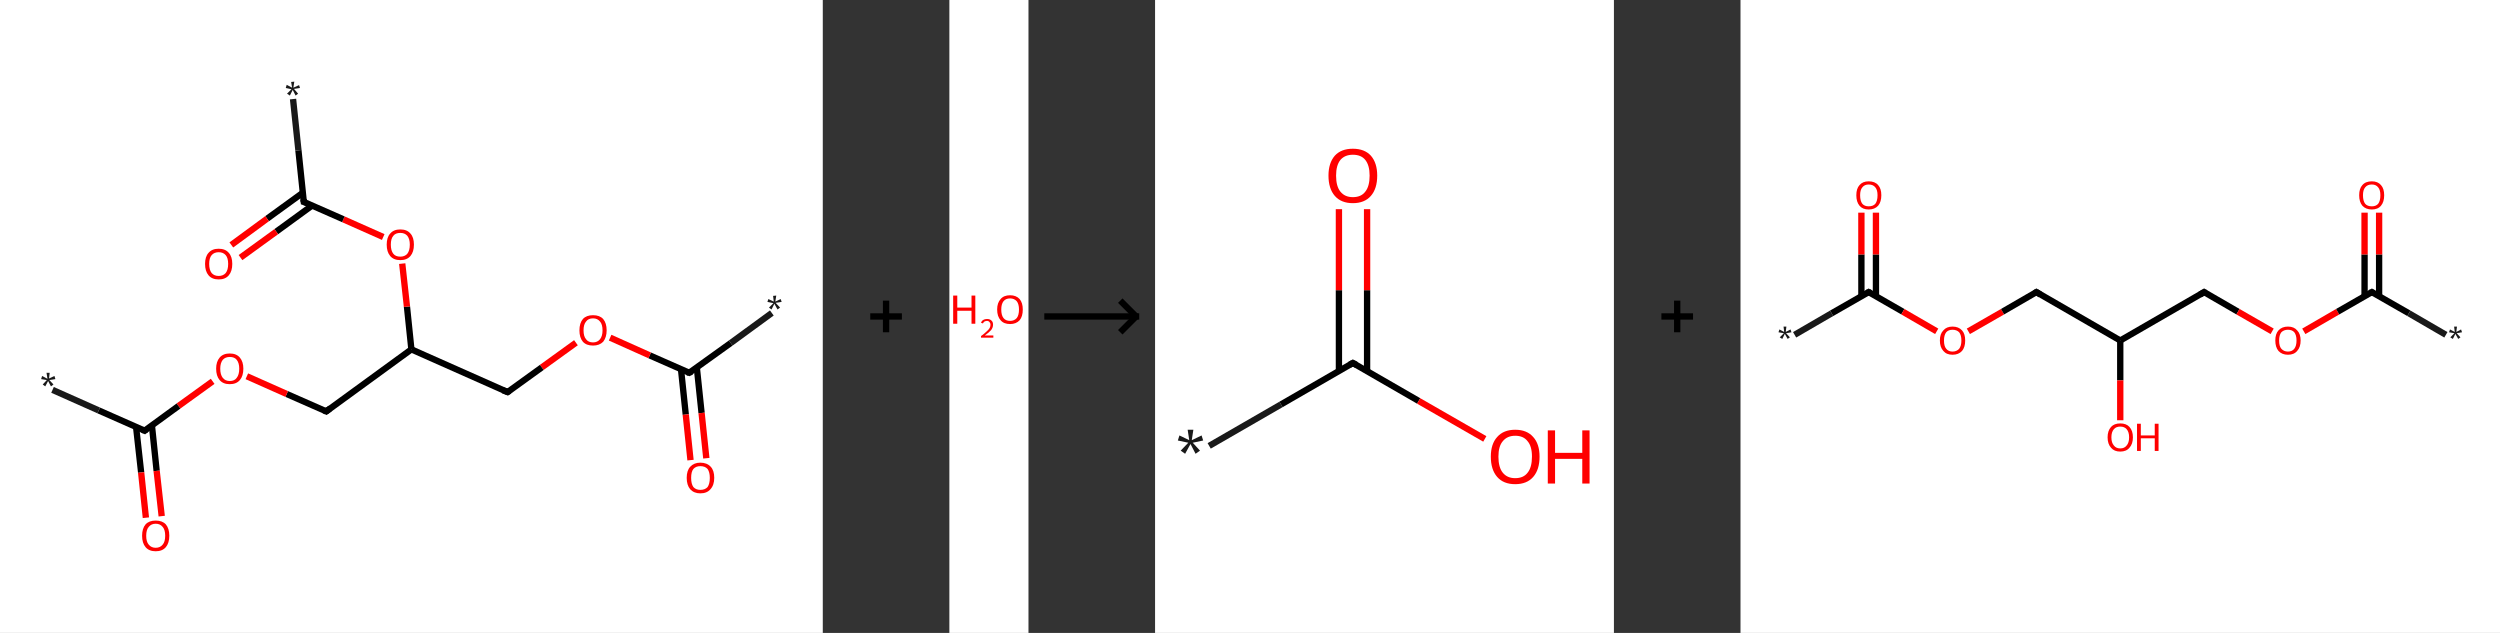 <?xml version='1.0' encoding='ASCII' standalone='yes'?>
<svg xmlns="http://www.w3.org/2000/svg" xmlns:xlink="http://www.w3.org/1999/xlink" version="1.1" width="790.0px" viewBox="0 0 790.0 200.0" height="200.0px">
  <rect x="0" y="0" width="790.0" height="200.0" fill="#333333" stroke="none"/>
  <g>
    <g transform="translate(0, 0) scale(1 1) "><!-- END OF HEADER -->
<rect style="opacity:1.0;fill:#FFFFFF;stroke:none" width="260.0" height="200.0" x="0.0" y="0.0"> </rect>
<path class="bond-0 atom-0 atom-1" d="M 243.9,98.9 L 230.9,108.4" style="fill:none;fill-rule:evenodd;stroke:#191919;stroke-width:2.0px;stroke-linecap:butt;stroke-linejoin:miter;stroke-opacity:1"/>
<path class="bond-0 atom-0 atom-1" d="M 230.9,108.4 L 217.8,117.8" style="fill:none;fill-rule:evenodd;stroke:#000000;stroke-width:2.0px;stroke-linecap:butt;stroke-linejoin:miter;stroke-opacity:1"/>
<path class="bond-1 atom-1 atom-2" d="M 215.2,116.7 L 216.7,131.0" style="fill:none;fill-rule:evenodd;stroke:#000000;stroke-width:2.0px;stroke-linecap:butt;stroke-linejoin:miter;stroke-opacity:1"/>
<path class="bond-1 atom-1 atom-2" d="M 216.7,131.0 L 218.2,145.4" style="fill:none;fill-rule:evenodd;stroke:#FF0000;stroke-width:2.0px;stroke-linecap:butt;stroke-linejoin:miter;stroke-opacity:1"/>
<path class="bond-1 atom-1 atom-2" d="M 220.2,116.2 L 221.7,130.5" style="fill:none;fill-rule:evenodd;stroke:#000000;stroke-width:2.0px;stroke-linecap:butt;stroke-linejoin:miter;stroke-opacity:1"/>
<path class="bond-1 atom-1 atom-2" d="M 221.7,130.5 L 223.2,144.8" style="fill:none;fill-rule:evenodd;stroke:#FF0000;stroke-width:2.0px;stroke-linecap:butt;stroke-linejoin:miter;stroke-opacity:1"/>
<path class="bond-2 atom-1 atom-3" d="M 217.8,117.8 L 205.3,112.3" style="fill:none;fill-rule:evenodd;stroke:#000000;stroke-width:2.0px;stroke-linecap:butt;stroke-linejoin:miter;stroke-opacity:1"/>
<path class="bond-2 atom-1 atom-3" d="M 205.3,112.3 L 192.8,106.7" style="fill:none;fill-rule:evenodd;stroke:#FF0000;stroke-width:2.0px;stroke-linecap:butt;stroke-linejoin:miter;stroke-opacity:1"/>
<path class="bond-3 atom-3 atom-4" d="M 182.0,108.3 L 171.2,116.1" style="fill:none;fill-rule:evenodd;stroke:#FF0000;stroke-width:2.0px;stroke-linecap:butt;stroke-linejoin:miter;stroke-opacity:1"/>
<path class="bond-3 atom-3 atom-4" d="M 171.2,116.1 L 160.4,123.9" style="fill:none;fill-rule:evenodd;stroke:#000000;stroke-width:2.0px;stroke-linecap:butt;stroke-linejoin:miter;stroke-opacity:1"/>
<path class="bond-4 atom-4 atom-5" d="M 160.4,123.9 L 130.0,110.4" style="fill:none;fill-rule:evenodd;stroke:#000000;stroke-width:2.0px;stroke-linecap:butt;stroke-linejoin:miter;stroke-opacity:1"/>
<path class="bond-5 atom-5 atom-6" d="M 130.0,110.4 L 103.1,130.0" style="fill:none;fill-rule:evenodd;stroke:#000000;stroke-width:2.0px;stroke-linecap:butt;stroke-linejoin:miter;stroke-opacity:1"/>
<path class="bond-6 atom-6 atom-7" d="M 103.1,130.0 L 90.6,124.5" style="fill:none;fill-rule:evenodd;stroke:#000000;stroke-width:2.0px;stroke-linecap:butt;stroke-linejoin:miter;stroke-opacity:1"/>
<path class="bond-6 atom-6 atom-7" d="M 90.6,124.5 L 78.0,118.9" style="fill:none;fill-rule:evenodd;stroke:#FF0000;stroke-width:2.0px;stroke-linecap:butt;stroke-linejoin:miter;stroke-opacity:1"/>
<path class="bond-7 atom-7 atom-8" d="M 67.2,120.5 L 56.4,128.3" style="fill:none;fill-rule:evenodd;stroke:#FF0000;stroke-width:2.0px;stroke-linecap:butt;stroke-linejoin:miter;stroke-opacity:1"/>
<path class="bond-7 atom-7 atom-8" d="M 56.4,128.3 L 45.7,136.1" style="fill:none;fill-rule:evenodd;stroke:#000000;stroke-width:2.0px;stroke-linecap:butt;stroke-linejoin:miter;stroke-opacity:1"/>
<path class="bond-8 atom-8 atom-9" d="M 45.7,136.1 L 31.2,129.7" style="fill:none;fill-rule:evenodd;stroke:#000000;stroke-width:2.0px;stroke-linecap:butt;stroke-linejoin:miter;stroke-opacity:1"/>
<path class="bond-8 atom-8 atom-9" d="M 31.2,129.7 L 16.6,123.2" style="fill:none;fill-rule:evenodd;stroke:#191919;stroke-width:2.0px;stroke-linecap:butt;stroke-linejoin:miter;stroke-opacity:1"/>
<path class="bond-9 atom-8 atom-10" d="M 43.0,134.9 L 44.6,149.3" style="fill:none;fill-rule:evenodd;stroke:#000000;stroke-width:2.0px;stroke-linecap:butt;stroke-linejoin:miter;stroke-opacity:1"/>
<path class="bond-9 atom-8 atom-10" d="M 44.6,149.3 L 46.1,163.6" style="fill:none;fill-rule:evenodd;stroke:#FF0000;stroke-width:2.0px;stroke-linecap:butt;stroke-linejoin:miter;stroke-opacity:1"/>
<path class="bond-9 atom-8 atom-10" d="M 48.0,134.4 L 49.5,148.8" style="fill:none;fill-rule:evenodd;stroke:#000000;stroke-width:2.0px;stroke-linecap:butt;stroke-linejoin:miter;stroke-opacity:1"/>
<path class="bond-9 atom-8 atom-10" d="M 49.5,148.8 L 51.1,163.1" style="fill:none;fill-rule:evenodd;stroke:#FF0000;stroke-width:2.0px;stroke-linecap:butt;stroke-linejoin:miter;stroke-opacity:1"/>
<path class="bond-10 atom-5 atom-11" d="M 130.0,110.4 L 128.6,96.9" style="fill:none;fill-rule:evenodd;stroke:#000000;stroke-width:2.0px;stroke-linecap:butt;stroke-linejoin:miter;stroke-opacity:1"/>
<path class="bond-10 atom-5 atom-11" d="M 128.6,96.9 L 127.1,83.3" style="fill:none;fill-rule:evenodd;stroke:#FF0000;stroke-width:2.0px;stroke-linecap:butt;stroke-linejoin:miter;stroke-opacity:1"/>
<path class="bond-11 atom-11 atom-12" d="M 121.1,74.9 L 108.5,69.3" style="fill:none;fill-rule:evenodd;stroke:#FF0000;stroke-width:2.0px;stroke-linecap:butt;stroke-linejoin:miter;stroke-opacity:1"/>
<path class="bond-11 atom-11 atom-12" d="M 108.5,69.3 L 96.0,63.8" style="fill:none;fill-rule:evenodd;stroke:#000000;stroke-width:2.0px;stroke-linecap:butt;stroke-linejoin:miter;stroke-opacity:1"/>
<path class="bond-12 atom-12 atom-13" d="M 96.0,63.8 L 94.3,47.5" style="fill:none;fill-rule:evenodd;stroke:#000000;stroke-width:2.0px;stroke-linecap:butt;stroke-linejoin:miter;stroke-opacity:1"/>
<path class="bond-12 atom-12 atom-13" d="M 94.3,47.5 L 92.6,31.3" style="fill:none;fill-rule:evenodd;stroke:#191919;stroke-width:2.0px;stroke-linecap:butt;stroke-linejoin:miter;stroke-opacity:1"/>
<path class="bond-13 atom-12 atom-14" d="M 95.7,60.9 L 84.4,69.1" style="fill:none;fill-rule:evenodd;stroke:#000000;stroke-width:2.0px;stroke-linecap:butt;stroke-linejoin:miter;stroke-opacity:1"/>
<path class="bond-13 atom-12 atom-14" d="M 84.4,69.1 L 73.1,77.4" style="fill:none;fill-rule:evenodd;stroke:#FF0000;stroke-width:2.0px;stroke-linecap:butt;stroke-linejoin:miter;stroke-opacity:1"/>
<path class="bond-13 atom-12 atom-14" d="M 98.7,64.9 L 87.3,73.2" style="fill:none;fill-rule:evenodd;stroke:#000000;stroke-width:2.0px;stroke-linecap:butt;stroke-linejoin:miter;stroke-opacity:1"/>
<path class="bond-13 atom-12 atom-14" d="M 87.3,73.2 L 76.0,81.4" style="fill:none;fill-rule:evenodd;stroke:#FF0000;stroke-width:2.0px;stroke-linecap:butt;stroke-linejoin:miter;stroke-opacity:1"/>
<path d="M 218.5,117.4 L 217.8,117.8 L 217.2,117.6" style="fill:none;stroke:#000000;stroke-width:2.0px;stroke-linecap:butt;stroke-linejoin:miter;stroke-opacity:1;"/>
<path d="M 161.0,123.5 L 160.4,123.9 L 158.9,123.3" style="fill:none;stroke:#000000;stroke-width:2.0px;stroke-linecap:butt;stroke-linejoin:miter;stroke-opacity:1;"/>
<path d="M 104.4,129.0 L 103.1,130.0 L 102.4,129.7" style="fill:none;stroke:#000000;stroke-width:2.0px;stroke-linecap:butt;stroke-linejoin:miter;stroke-opacity:1;"/>
<path d="M 46.2,135.7 L 45.7,136.1 L 45.0,135.8" style="fill:none;stroke:#000000;stroke-width:2.0px;stroke-linecap:butt;stroke-linejoin:miter;stroke-opacity:1;"/>
<path d="M 96.7,64.0 L 96.0,63.8 L 95.9,63.0" style="fill:none;stroke:#000000;stroke-width:2.0px;stroke-linecap:butt;stroke-linejoin:miter;stroke-opacity:1;"/>
<path class="atom-0" d="M 243.0 97.2 L 244.4 95.8 L 242.5 95.4 L 242.8 94.5 L 244.5 95.3 L 244.3 93.5 L 245.3 93.4 L 245.0 95.3 L 246.7 94.5 L 247.0 95.4 L 245.1 95.7 L 246.5 97.2 L 245.7 97.8 L 244.7 96.0 L 243.8 97.8 L 243.0 97.2 " fill="#191919"/>
<path class="atom-2" d="M 217.0 151.0 Q 217.0 148.7, 218.1 147.5 Q 219.3 146.2, 221.3 146.2 Q 223.4 146.2, 224.6 147.5 Q 225.7 148.7, 225.7 151.0 Q 225.7 153.3, 224.5 154.6 Q 223.4 155.9, 221.3 155.9 Q 219.3 155.9, 218.1 154.6 Q 217.0 153.3, 217.0 151.0 M 221.3 154.8 Q 222.8 154.8, 223.6 153.9 Q 224.3 152.9, 224.3 151.0 Q 224.3 149.2, 223.6 148.2 Q 222.8 147.3, 221.3 147.3 Q 219.9 147.3, 219.1 148.2 Q 218.4 149.1, 218.4 151.0 Q 218.4 152.9, 219.1 153.9 Q 219.9 154.8, 221.3 154.8 " fill="#FF0000"/>
<path class="atom-3" d="M 183.1 104.4 Q 183.1 102.1, 184.2 100.8 Q 185.3 99.6, 187.4 99.6 Q 189.5 99.6, 190.6 100.8 Q 191.7 102.1, 191.7 104.4 Q 191.7 106.6, 190.6 108.0 Q 189.4 109.2, 187.4 109.2 Q 185.3 109.2, 184.2 108.0 Q 183.1 106.7, 183.1 104.4 M 187.4 108.2 Q 188.8 108.2, 189.6 107.2 Q 190.4 106.2, 190.4 104.4 Q 190.4 102.5, 189.6 101.6 Q 188.8 100.6, 187.4 100.6 Q 185.9 100.6, 185.2 101.6 Q 184.4 102.5, 184.4 104.4 Q 184.4 106.3, 185.2 107.2 Q 185.9 108.2, 187.4 108.2 " fill="#FF0000"/>
<path class="atom-7" d="M 68.3 116.5 Q 68.3 114.3, 69.4 113.0 Q 70.5 111.7, 72.6 111.7 Q 74.7 111.7, 75.8 113.0 Q 76.9 114.3, 76.9 116.5 Q 76.9 118.8, 75.8 120.1 Q 74.7 121.4, 72.6 121.4 Q 70.5 121.4, 69.4 120.1 Q 68.3 118.8, 68.3 116.5 M 72.6 120.4 Q 74.1 120.4, 74.8 119.4 Q 75.6 118.4, 75.6 116.5 Q 75.6 114.7, 74.8 113.7 Q 74.1 112.8, 72.6 112.8 Q 71.2 112.8, 70.4 113.7 Q 69.6 114.7, 69.6 116.5 Q 69.6 118.4, 70.4 119.4 Q 71.2 120.4, 72.6 120.4 " fill="#FF0000"/>
<path class="atom-9" d="M 13.5 121.5 L 14.8 120.1 L 13.0 119.8 L 13.3 118.8 L 15.0 119.7 L 14.7 117.8 L 15.7 117.8 L 15.5 119.6 L 17.2 118.8 L 17.5 119.8 L 15.6 120.1 L 16.9 121.5 L 16.1 122.1 L 15.2 120.4 L 14.3 122.1 L 13.5 121.5 " fill="#191919"/>
<path class="atom-10" d="M 44.9 169.3 Q 44.9 167.0, 46.0 165.7 Q 47.1 164.5, 49.2 164.5 Q 51.3 164.5, 52.4 165.7 Q 53.5 167.0, 53.5 169.3 Q 53.5 171.6, 52.4 172.9 Q 51.3 174.2, 49.2 174.2 Q 47.1 174.2, 46.0 172.9 Q 44.9 171.6, 44.9 169.3 M 49.2 173.1 Q 50.6 173.1, 51.4 172.1 Q 52.2 171.2, 52.2 169.3 Q 52.2 167.4, 51.4 166.5 Q 50.6 165.5, 49.2 165.5 Q 47.8 165.5, 47.0 166.5 Q 46.2 167.4, 46.2 169.3 Q 46.2 171.2, 47.0 172.1 Q 47.8 173.1, 49.2 173.1 " fill="#FF0000"/>
<path class="atom-11" d="M 122.2 77.3 Q 122.2 75.0, 123.3 73.8 Q 124.4 72.5, 126.5 72.5 Q 128.6 72.5, 129.7 73.8 Q 130.8 75.0, 130.8 77.3 Q 130.8 79.6, 129.7 80.9 Q 128.6 82.2, 126.5 82.2 Q 124.4 82.2, 123.3 80.9 Q 122.2 79.6, 122.2 77.3 M 126.5 81.1 Q 127.9 81.1, 128.7 80.2 Q 129.5 79.2, 129.5 77.3 Q 129.5 75.5, 128.7 74.5 Q 127.9 73.6, 126.5 73.6 Q 125.0 73.6, 124.3 74.5 Q 123.5 75.4, 123.5 77.3 Q 123.5 79.2, 124.3 80.2 Q 125.0 81.1, 126.5 81.1 " fill="#FF0000"/>
<path class="atom-13" d="M 90.7 29.6 L 92.1 28.2 L 90.3 27.8 L 90.6 26.8 L 92.3 27.7 L 92.0 25.9 L 93.0 25.8 L 92.7 27.7 L 94.5 26.9 L 94.8 27.8 L 92.9 28.1 L 94.2 29.6 L 93.4 30.2 L 92.5 28.4 L 91.6 30.2 L 90.7 29.6 " fill="#191919"/>
<path class="atom-14" d="M 64.8 83.4 Q 64.8 81.1, 65.9 79.9 Q 67.0 78.6, 69.1 78.6 Q 71.2 78.6, 72.3 79.9 Q 73.4 81.1, 73.4 83.4 Q 73.4 85.7, 72.3 87.0 Q 71.2 88.3, 69.1 88.3 Q 67.0 88.3, 65.9 87.0 Q 64.8 85.7, 64.8 83.4 M 69.1 87.2 Q 70.5 87.2, 71.3 86.3 Q 72.1 85.3, 72.1 83.4 Q 72.1 81.5, 71.3 80.6 Q 70.5 79.7, 69.1 79.7 Q 67.7 79.7, 66.9 80.6 Q 66.1 81.5, 66.1 83.4 Q 66.1 85.3, 66.9 86.3 Q 67.7 87.2, 69.1 87.2 " fill="#FF0000"/>
</g>
    <g transform="translate(260.0, 0) scale(1 1) "><line x1="15" y1="100" x2="25" y2="100" style="stroke:rgb(0,0,0);stroke-width:2"/>
  <line x1="20" y1="95" x2="20" y2="105" style="stroke:rgb(0,0,0);stroke-width:2"/>
</g>
    <g transform="translate(300.0, 0) scale(1 1) "><!-- END OF HEADER -->
<rect style="opacity:1.0;fill:#FFFFFF;stroke:none" width="25.0" height="200.0" x="0.0" y="0.0"> </rect>
<path class="atom-0" d="M 1.2 93.4 L 2.5 93.4 L 2.5 97.2 L 7.0 97.2 L 7.0 93.4 L 8.2 93.4 L 8.2 102.3 L 7.0 102.3 L 7.0 98.2 L 2.5 98.2 L 2.5 102.3 L 1.2 102.3 L 1.2 93.4 " fill="#FF0000"/>
<path class="atom-0" d="M 10.0 102.0 Q 10.2 101.4, 10.7 101.1 Q 11.2 100.8, 11.9 100.8 Q 12.8 100.8, 13.3 101.3 Q 13.8 101.7, 13.8 102.6 Q 13.8 103.5, 13.2 104.3 Q 12.5 105.1, 11.2 106.0 L 13.9 106.0 L 13.9 106.7 L 10.0 106.7 L 10.0 106.2 Q 11.1 105.4, 11.7 104.8 Q 12.4 104.2, 12.7 103.7 Q 13.0 103.2, 13.0 102.6 Q 13.0 102.1, 12.7 101.8 Q 12.4 101.4, 11.9 101.4 Q 11.5 101.4, 11.1 101.6 Q 10.8 101.8, 10.6 102.2 L 10.0 102.0 " fill="#FF0000"/>
<path class="atom-0" d="M 15.1 97.8 Q 15.1 95.7, 16.2 94.5 Q 17.2 93.3, 19.2 93.3 Q 21.1 93.3, 22.2 94.5 Q 23.2 95.7, 23.2 97.8 Q 23.2 100.0, 22.2 101.2 Q 21.1 102.4, 19.2 102.4 Q 17.2 102.4, 16.2 101.2 Q 15.1 100.0, 15.1 97.8 M 19.2 101.4 Q 20.5 101.4, 21.3 100.5 Q 22.0 99.6, 22.0 97.8 Q 22.0 96.1, 21.3 95.2 Q 20.5 94.3, 19.2 94.3 Q 17.8 94.3, 17.1 95.2 Q 16.4 96.1, 16.4 97.8 Q 16.4 99.6, 17.1 100.5 Q 17.8 101.4, 19.2 101.4 " fill="#FF0000"/>
</g>
    <g transform="translate(325.0, 0) scale(1 1) "><line x1="5" y1="100" x2="35" y2="100" style="stroke:rgb(0,0,0);stroke-width:2"/>
  <line x1="34" y1="100" x2="29" y2="95" style="stroke:rgb(0,0,0);stroke-width:2"/>
  <line x1="34" y1="100" x2="29" y2="105" style="stroke:rgb(0,0,0);stroke-width:2"/>
</g>
    <g transform="translate(365.0, 0) scale(1 1) "><!-- END OF HEADER -->
<rect style="opacity:1.0;fill:#FFFFFF;stroke:none" width="145.0" height="200.0" x="0.0" y="0.0"> </rect>
<path class="bond-0 atom-0 atom-1" d="M 17.1,140.9 L 39.8,127.8" style="fill:none;fill-rule:evenodd;stroke:#191919;stroke-width:2.0px;stroke-linecap:butt;stroke-linejoin:miter;stroke-opacity:1"/>
<path class="bond-0 atom-0 atom-1" d="M 39.8,127.8 L 62.5,114.7" style="fill:none;fill-rule:evenodd;stroke:#000000;stroke-width:2.0px;stroke-linecap:butt;stroke-linejoin:miter;stroke-opacity:1"/>
<path class="bond-1 atom-1 atom-2" d="M 67.0,117.2 L 67.0,91.7" style="fill:none;fill-rule:evenodd;stroke:#000000;stroke-width:2.0px;stroke-linecap:butt;stroke-linejoin:miter;stroke-opacity:1"/>
<path class="bond-1 atom-1 atom-2" d="M 67.0,91.7 L 67.0,66.1" style="fill:none;fill-rule:evenodd;stroke:#FF0000;stroke-width:2.0px;stroke-linecap:butt;stroke-linejoin:miter;stroke-opacity:1"/>
<path class="bond-1 atom-1 atom-2" d="M 58.1,117.2 L 58.1,91.7" style="fill:none;fill-rule:evenodd;stroke:#000000;stroke-width:2.0px;stroke-linecap:butt;stroke-linejoin:miter;stroke-opacity:1"/>
<path class="bond-1 atom-1 atom-2" d="M 58.1,91.7 L 58.1,66.1" style="fill:none;fill-rule:evenodd;stroke:#FF0000;stroke-width:2.0px;stroke-linecap:butt;stroke-linejoin:miter;stroke-opacity:1"/>
<path class="bond-2 atom-1 atom-3" d="M 62.5,114.7 L 83.3,126.7" style="fill:none;fill-rule:evenodd;stroke:#000000;stroke-width:2.0px;stroke-linecap:butt;stroke-linejoin:miter;stroke-opacity:1"/>
<path class="bond-2 atom-1 atom-3" d="M 83.3,126.7 L 104.2,138.7" style="fill:none;fill-rule:evenodd;stroke:#FF0000;stroke-width:2.0px;stroke-linecap:butt;stroke-linejoin:miter;stroke-opacity:1"/>
<path d="M 61.4,115.3 L 62.5,114.7 L 63.6,115.3" style="fill:none;stroke:#000000;stroke-width:2.0px;stroke-linecap:butt;stroke-linejoin:miter;stroke-opacity:1;"/>
<path class="atom-0" d="M 8.1 142.4 L 10.5 139.9 L 7.2 139.2 L 7.7 137.6 L 10.8 139.1 L 10.3 135.8 L 12.1 135.8 L 11.6 139.1 L 14.7 137.6 L 15.2 139.2 L 11.9 139.9 L 14.2 142.4 L 12.8 143.4 L 11.2 140.3 L 9.5 143.4 L 8.1 142.4 " fill="#191919"/>
<path class="atom-2" d="M 54.8 55.5 Q 54.8 51.5, 56.8 49.2 Q 58.8 47.0, 62.5 47.0 Q 66.2 47.0, 68.2 49.2 Q 70.2 51.5, 70.2 55.5 Q 70.2 59.6, 68.2 61.9 Q 66.2 64.2, 62.5 64.2 Q 58.8 64.2, 56.8 61.9 Q 54.8 59.6, 54.8 55.5 M 62.5 62.3 Q 65.1 62.3, 66.4 60.6 Q 67.8 58.9, 67.8 55.5 Q 67.8 52.2, 66.4 50.5 Q 65.1 48.9, 62.5 48.9 Q 60.0 48.9, 58.6 50.5 Q 57.2 52.2, 57.2 55.5 Q 57.2 58.9, 58.6 60.6 Q 60.0 62.3, 62.5 62.3 " fill="#FF0000"/>
<path class="atom-3" d="M 106.1 144.3 Q 106.1 140.3, 108.1 138.1 Q 110.1 135.8, 113.8 135.8 Q 117.5 135.8, 119.5 138.1 Q 121.5 140.3, 121.5 144.3 Q 121.5 148.4, 119.5 150.7 Q 117.5 153.0, 113.8 153.0 Q 110.1 153.0, 108.1 150.7 Q 106.1 148.4, 106.1 144.3 M 113.8 151.1 Q 116.4 151.1, 117.7 149.4 Q 119.1 147.7, 119.1 144.3 Q 119.1 141.0, 117.7 139.4 Q 116.4 137.7, 113.8 137.7 Q 111.3 137.7, 109.9 139.4 Q 108.5 141.0, 108.5 144.3 Q 108.5 147.7, 109.9 149.4 Q 111.3 151.1, 113.8 151.1 " fill="#FF0000"/>
<path class="atom-3" d="M 124.1 136.0 L 126.4 136.0 L 126.4 143.1 L 135.0 143.1 L 135.0 136.0 L 137.3 136.0 L 137.3 152.8 L 135.0 152.8 L 135.0 145.0 L 126.4 145.0 L 126.4 152.8 L 124.1 152.8 L 124.1 136.0 " fill="#FF0000"/>
</g>
    <g transform="translate(510.0, 0) scale(1 1) "><line x1="15" y1="100" x2="25" y2="100" style="stroke:rgb(0,0,0);stroke-width:2"/>
  <line x1="20" y1="95" x2="20" y2="105" style="stroke:rgb(0,0,0);stroke-width:2"/>
</g>
    <g transform="translate(550.0, 0) scale(1 1) "><!-- END OF HEADER -->
<rect style="opacity:1.0;fill:#FFFFFF;stroke:none" width="240.0" height="200.0" x="0.0" y="0.0"> </rect>
<path class="bond-0 atom-0 atom-1" d="M 17.1,105.8 L 28.8,99.0" style="fill:none;fill-rule:evenodd;stroke:#191919;stroke-width:2.0px;stroke-linecap:butt;stroke-linejoin:miter;stroke-opacity:1"/>
<path class="bond-0 atom-0 atom-1" d="M 28.8,99.0 L 40.5,92.3" style="fill:none;fill-rule:evenodd;stroke:#000000;stroke-width:2.0px;stroke-linecap:butt;stroke-linejoin:miter;stroke-opacity:1"/>
<path class="bond-1 atom-1 atom-2" d="M 42.8,93.6 L 42.8,80.4" style="fill:none;fill-rule:evenodd;stroke:#000000;stroke-width:2.0px;stroke-linecap:butt;stroke-linejoin:miter;stroke-opacity:1"/>
<path class="bond-1 atom-1 atom-2" d="M 42.8,80.4 L 42.8,67.2" style="fill:none;fill-rule:evenodd;stroke:#FF0000;stroke-width:2.0px;stroke-linecap:butt;stroke-linejoin:miter;stroke-opacity:1"/>
<path class="bond-1 atom-1 atom-2" d="M 38.2,93.6 L 38.2,80.4" style="fill:none;fill-rule:evenodd;stroke:#000000;stroke-width:2.0px;stroke-linecap:butt;stroke-linejoin:miter;stroke-opacity:1"/>
<path class="bond-1 atom-1 atom-2" d="M 38.2,80.4 L 38.2,67.2" style="fill:none;fill-rule:evenodd;stroke:#FF0000;stroke-width:2.0px;stroke-linecap:butt;stroke-linejoin:miter;stroke-opacity:1"/>
<path class="bond-2 atom-1 atom-3" d="M 40.5,92.3 L 51.3,98.5" style="fill:none;fill-rule:evenodd;stroke:#000000;stroke-width:2.0px;stroke-linecap:butt;stroke-linejoin:miter;stroke-opacity:1"/>
<path class="bond-2 atom-1 atom-3" d="M 51.3,98.5 L 62.0,104.7" style="fill:none;fill-rule:evenodd;stroke:#FF0000;stroke-width:2.0px;stroke-linecap:butt;stroke-linejoin:miter;stroke-opacity:1"/>
<path class="bond-3 atom-3 atom-4" d="M 72.0,104.7 L 82.8,98.5" style="fill:none;fill-rule:evenodd;stroke:#FF0000;stroke-width:2.0px;stroke-linecap:butt;stroke-linejoin:miter;stroke-opacity:1"/>
<path class="bond-3 atom-3 atom-4" d="M 82.8,98.5 L 93.5,92.3" style="fill:none;fill-rule:evenodd;stroke:#000000;stroke-width:2.0px;stroke-linecap:butt;stroke-linejoin:miter;stroke-opacity:1"/>
<path class="bond-4 atom-4 atom-5" d="M 93.5,92.3 L 120.0,107.6" style="fill:none;fill-rule:evenodd;stroke:#000000;stroke-width:2.0px;stroke-linecap:butt;stroke-linejoin:miter;stroke-opacity:1"/>
<path class="bond-5 atom-5 atom-6" d="M 120.0,107.6 L 120.0,120.2" style="fill:none;fill-rule:evenodd;stroke:#000000;stroke-width:2.0px;stroke-linecap:butt;stroke-linejoin:miter;stroke-opacity:1"/>
<path class="bond-5 atom-5 atom-6" d="M 120.0,120.2 L 120.0,132.8" style="fill:none;fill-rule:evenodd;stroke:#FF0000;stroke-width:2.0px;stroke-linecap:butt;stroke-linejoin:miter;stroke-opacity:1"/>
<path class="bond-6 atom-5 atom-7" d="M 120.0,107.6 L 146.5,92.3" style="fill:none;fill-rule:evenodd;stroke:#000000;stroke-width:2.0px;stroke-linecap:butt;stroke-linejoin:miter;stroke-opacity:1"/>
<path class="bond-7 atom-7 atom-8" d="M 146.5,92.3 L 157.2,98.5" style="fill:none;fill-rule:evenodd;stroke:#000000;stroke-width:2.0px;stroke-linecap:butt;stroke-linejoin:miter;stroke-opacity:1"/>
<path class="bond-7 atom-7 atom-8" d="M 157.2,98.5 L 168.0,104.7" style="fill:none;fill-rule:evenodd;stroke:#FF0000;stroke-width:2.0px;stroke-linecap:butt;stroke-linejoin:miter;stroke-opacity:1"/>
<path class="bond-8 atom-8 atom-9" d="M 178.0,104.7 L 188.7,98.5" style="fill:none;fill-rule:evenodd;stroke:#FF0000;stroke-width:2.0px;stroke-linecap:butt;stroke-linejoin:miter;stroke-opacity:1"/>
<path class="bond-8 atom-8 atom-9" d="M 188.7,98.5 L 199.5,92.3" style="fill:none;fill-rule:evenodd;stroke:#000000;stroke-width:2.0px;stroke-linecap:butt;stroke-linejoin:miter;stroke-opacity:1"/>
<path class="bond-9 atom-9 atom-10" d="M 199.5,92.3 L 211.2,99.0" style="fill:none;fill-rule:evenodd;stroke:#000000;stroke-width:2.0px;stroke-linecap:butt;stroke-linejoin:miter;stroke-opacity:1"/>
<path class="bond-9 atom-9 atom-10" d="M 211.2,99.0 L 222.9,105.8" style="fill:none;fill-rule:evenodd;stroke:#191919;stroke-width:2.0px;stroke-linecap:butt;stroke-linejoin:miter;stroke-opacity:1"/>
<path class="bond-10 atom-9 atom-11" d="M 201.8,93.6 L 201.8,80.4" style="fill:none;fill-rule:evenodd;stroke:#000000;stroke-width:2.0px;stroke-linecap:butt;stroke-linejoin:miter;stroke-opacity:1"/>
<path class="bond-10 atom-9 atom-11" d="M 201.8,80.4 L 201.8,67.2" style="fill:none;fill-rule:evenodd;stroke:#FF0000;stroke-width:2.0px;stroke-linecap:butt;stroke-linejoin:miter;stroke-opacity:1"/>
<path class="bond-10 atom-9 atom-11" d="M 197.2,93.6 L 197.2,80.4" style="fill:none;fill-rule:evenodd;stroke:#000000;stroke-width:2.0px;stroke-linecap:butt;stroke-linejoin:miter;stroke-opacity:1"/>
<path class="bond-10 atom-9 atom-11" d="M 197.2,80.4 L 197.2,67.2" style="fill:none;fill-rule:evenodd;stroke:#FF0000;stroke-width:2.0px;stroke-linecap:butt;stroke-linejoin:miter;stroke-opacity:1"/>
<path d="M 40.0,92.6 L 40.5,92.3 L 41.1,92.6" style="fill:none;stroke:#000000;stroke-width:2.0px;stroke-linecap:butt;stroke-linejoin:miter;stroke-opacity:1;"/>
<path d="M 93.0,92.6 L 93.5,92.3 L 94.8,93.1" style="fill:none;stroke:#000000;stroke-width:2.0px;stroke-linecap:butt;stroke-linejoin:miter;stroke-opacity:1;"/>
<path d="M 145.2,93.1 L 146.5,92.3 L 147.0,92.6" style="fill:none;stroke:#000000;stroke-width:2.0px;stroke-linecap:butt;stroke-linejoin:miter;stroke-opacity:1;"/>
<path d="M 198.9,92.6 L 199.5,92.3 L 200.0,92.6" style="fill:none;stroke:#000000;stroke-width:2.0px;stroke-linecap:butt;stroke-linejoin:miter;stroke-opacity:1;"/>
<path class="atom-0" d="M 12.4 106.6 L 13.7 105.3 L 12.0 105.0 L 12.3 104.1 L 13.8 104.9 L 13.6 103.2 L 14.5 103.2 L 14.3 104.9 L 15.8 104.1 L 16.1 105.0 L 14.4 105.3 L 15.6 106.6 L 14.9 107.1 L 14.0 105.5 L 13.2 107.1 L 12.4 106.6 " fill="#191919"/>
<path class="atom-2" d="M 36.6 61.7 Q 36.6 59.6, 37.6 58.5 Q 38.6 57.3, 40.5 57.3 Q 42.5 57.3, 43.5 58.5 Q 44.5 59.6, 44.5 61.7 Q 44.5 63.8, 43.5 65.0 Q 42.4 66.2, 40.5 66.2 Q 38.6 66.2, 37.6 65.0 Q 36.6 63.8, 36.6 61.7 M 40.5 65.2 Q 41.9 65.2, 42.6 64.4 Q 43.3 63.5, 43.3 61.7 Q 43.3 60.0, 42.6 59.2 Q 41.9 58.3, 40.5 58.3 Q 39.2 58.3, 38.5 59.2 Q 37.8 60.0, 37.8 61.7 Q 37.8 63.5, 38.5 64.4 Q 39.2 65.2, 40.5 65.2 " fill="#FF0000"/>
<path class="atom-3" d="M 63.0 107.6 Q 63.0 105.5, 64.1 104.4 Q 65.1 103.2, 67.0 103.2 Q 68.9 103.2, 70.0 104.4 Q 71.0 105.5, 71.0 107.6 Q 71.0 109.7, 70.0 110.9 Q 68.9 112.1, 67.0 112.1 Q 65.1 112.1, 64.1 110.9 Q 63.0 109.7, 63.0 107.6 M 67.0 111.1 Q 68.3 111.1, 69.1 110.2 Q 69.8 109.3, 69.8 107.6 Q 69.8 105.9, 69.1 105.0 Q 68.3 104.2, 67.0 104.2 Q 65.7 104.2, 65.0 105.0 Q 64.3 105.9, 64.3 107.6 Q 64.3 109.4, 65.0 110.2 Q 65.7 111.1, 67.0 111.1 " fill="#FF0000"/>
<path class="atom-6" d="M 116.0 138.2 Q 116.0 136.1, 117.1 134.9 Q 118.1 133.8, 120.0 133.8 Q 121.9 133.8, 122.9 134.9 Q 124.0 136.1, 124.0 138.2 Q 124.0 140.3, 122.9 141.5 Q 121.9 142.7, 120.0 142.7 Q 118.1 142.7, 117.1 141.5 Q 116.0 140.3, 116.0 138.2 M 120.0 141.7 Q 121.3 141.7, 122.0 140.8 Q 122.8 139.9, 122.8 138.2 Q 122.8 136.5, 122.0 135.6 Q 121.3 134.8, 120.0 134.8 Q 118.7 134.8, 118.0 135.6 Q 117.2 136.5, 117.2 138.2 Q 117.2 139.9, 118.0 140.8 Q 118.7 141.7, 120.0 141.7 " fill="#FF0000"/>
<path class="atom-6" d="M 125.3 133.9 L 126.5 133.9 L 126.5 137.6 L 130.9 137.6 L 130.9 133.9 L 132.1 133.9 L 132.1 142.5 L 130.9 142.5 L 130.9 138.5 L 126.5 138.5 L 126.5 142.5 L 125.3 142.5 L 125.3 133.9 " fill="#FF0000"/>
<path class="atom-8" d="M 169.0 107.6 Q 169.0 105.5, 170.0 104.4 Q 171.1 103.2, 173.0 103.2 Q 174.9 103.2, 175.9 104.4 Q 177.0 105.5, 177.0 107.6 Q 177.0 109.7, 175.9 110.9 Q 174.9 112.1, 173.0 112.1 Q 171.1 112.1, 170.0 110.9 Q 169.0 109.7, 169.0 107.6 M 173.0 111.1 Q 174.3 111.1, 175.0 110.2 Q 175.7 109.3, 175.7 107.6 Q 175.7 105.9, 175.0 105.0 Q 174.3 104.2, 173.0 104.2 Q 171.7 104.2, 170.9 105.0 Q 170.2 105.9, 170.2 107.6 Q 170.2 109.4, 170.9 110.2 Q 171.7 111.1, 173.0 111.1 " fill="#FF0000"/>
<path class="atom-10" d="M 224.3 106.6 L 225.6 105.3 L 223.9 105.0 L 224.2 104.1 L 225.7 104.9 L 225.5 103.2 L 226.4 103.2 L 226.2 104.9 L 227.7 104.1 L 228.0 105.0 L 226.3 105.3 L 227.5 106.6 L 226.8 107.1 L 225.9 105.5 L 225.1 107.1 L 224.3 106.6 " fill="#191919"/>
<path class="atom-11" d="M 195.5 61.7 Q 195.5 59.6, 196.5 58.5 Q 197.5 57.3, 199.5 57.3 Q 201.4 57.3, 202.4 58.5 Q 203.4 59.6, 203.4 61.7 Q 203.4 63.8, 202.4 65.0 Q 201.4 66.2, 199.5 66.2 Q 197.6 66.2, 196.5 65.0 Q 195.5 63.8, 195.5 61.7 M 199.5 65.2 Q 200.8 65.2, 201.5 64.4 Q 202.2 63.5, 202.2 61.7 Q 202.2 60.0, 201.5 59.2 Q 200.8 58.3, 199.5 58.3 Q 198.1 58.3, 197.4 59.2 Q 196.7 60.0, 196.7 61.7 Q 196.7 63.5, 197.4 64.4 Q 198.1 65.2, 199.5 65.2 " fill="#FF0000"/>
</g>
  </g>
</svg>
